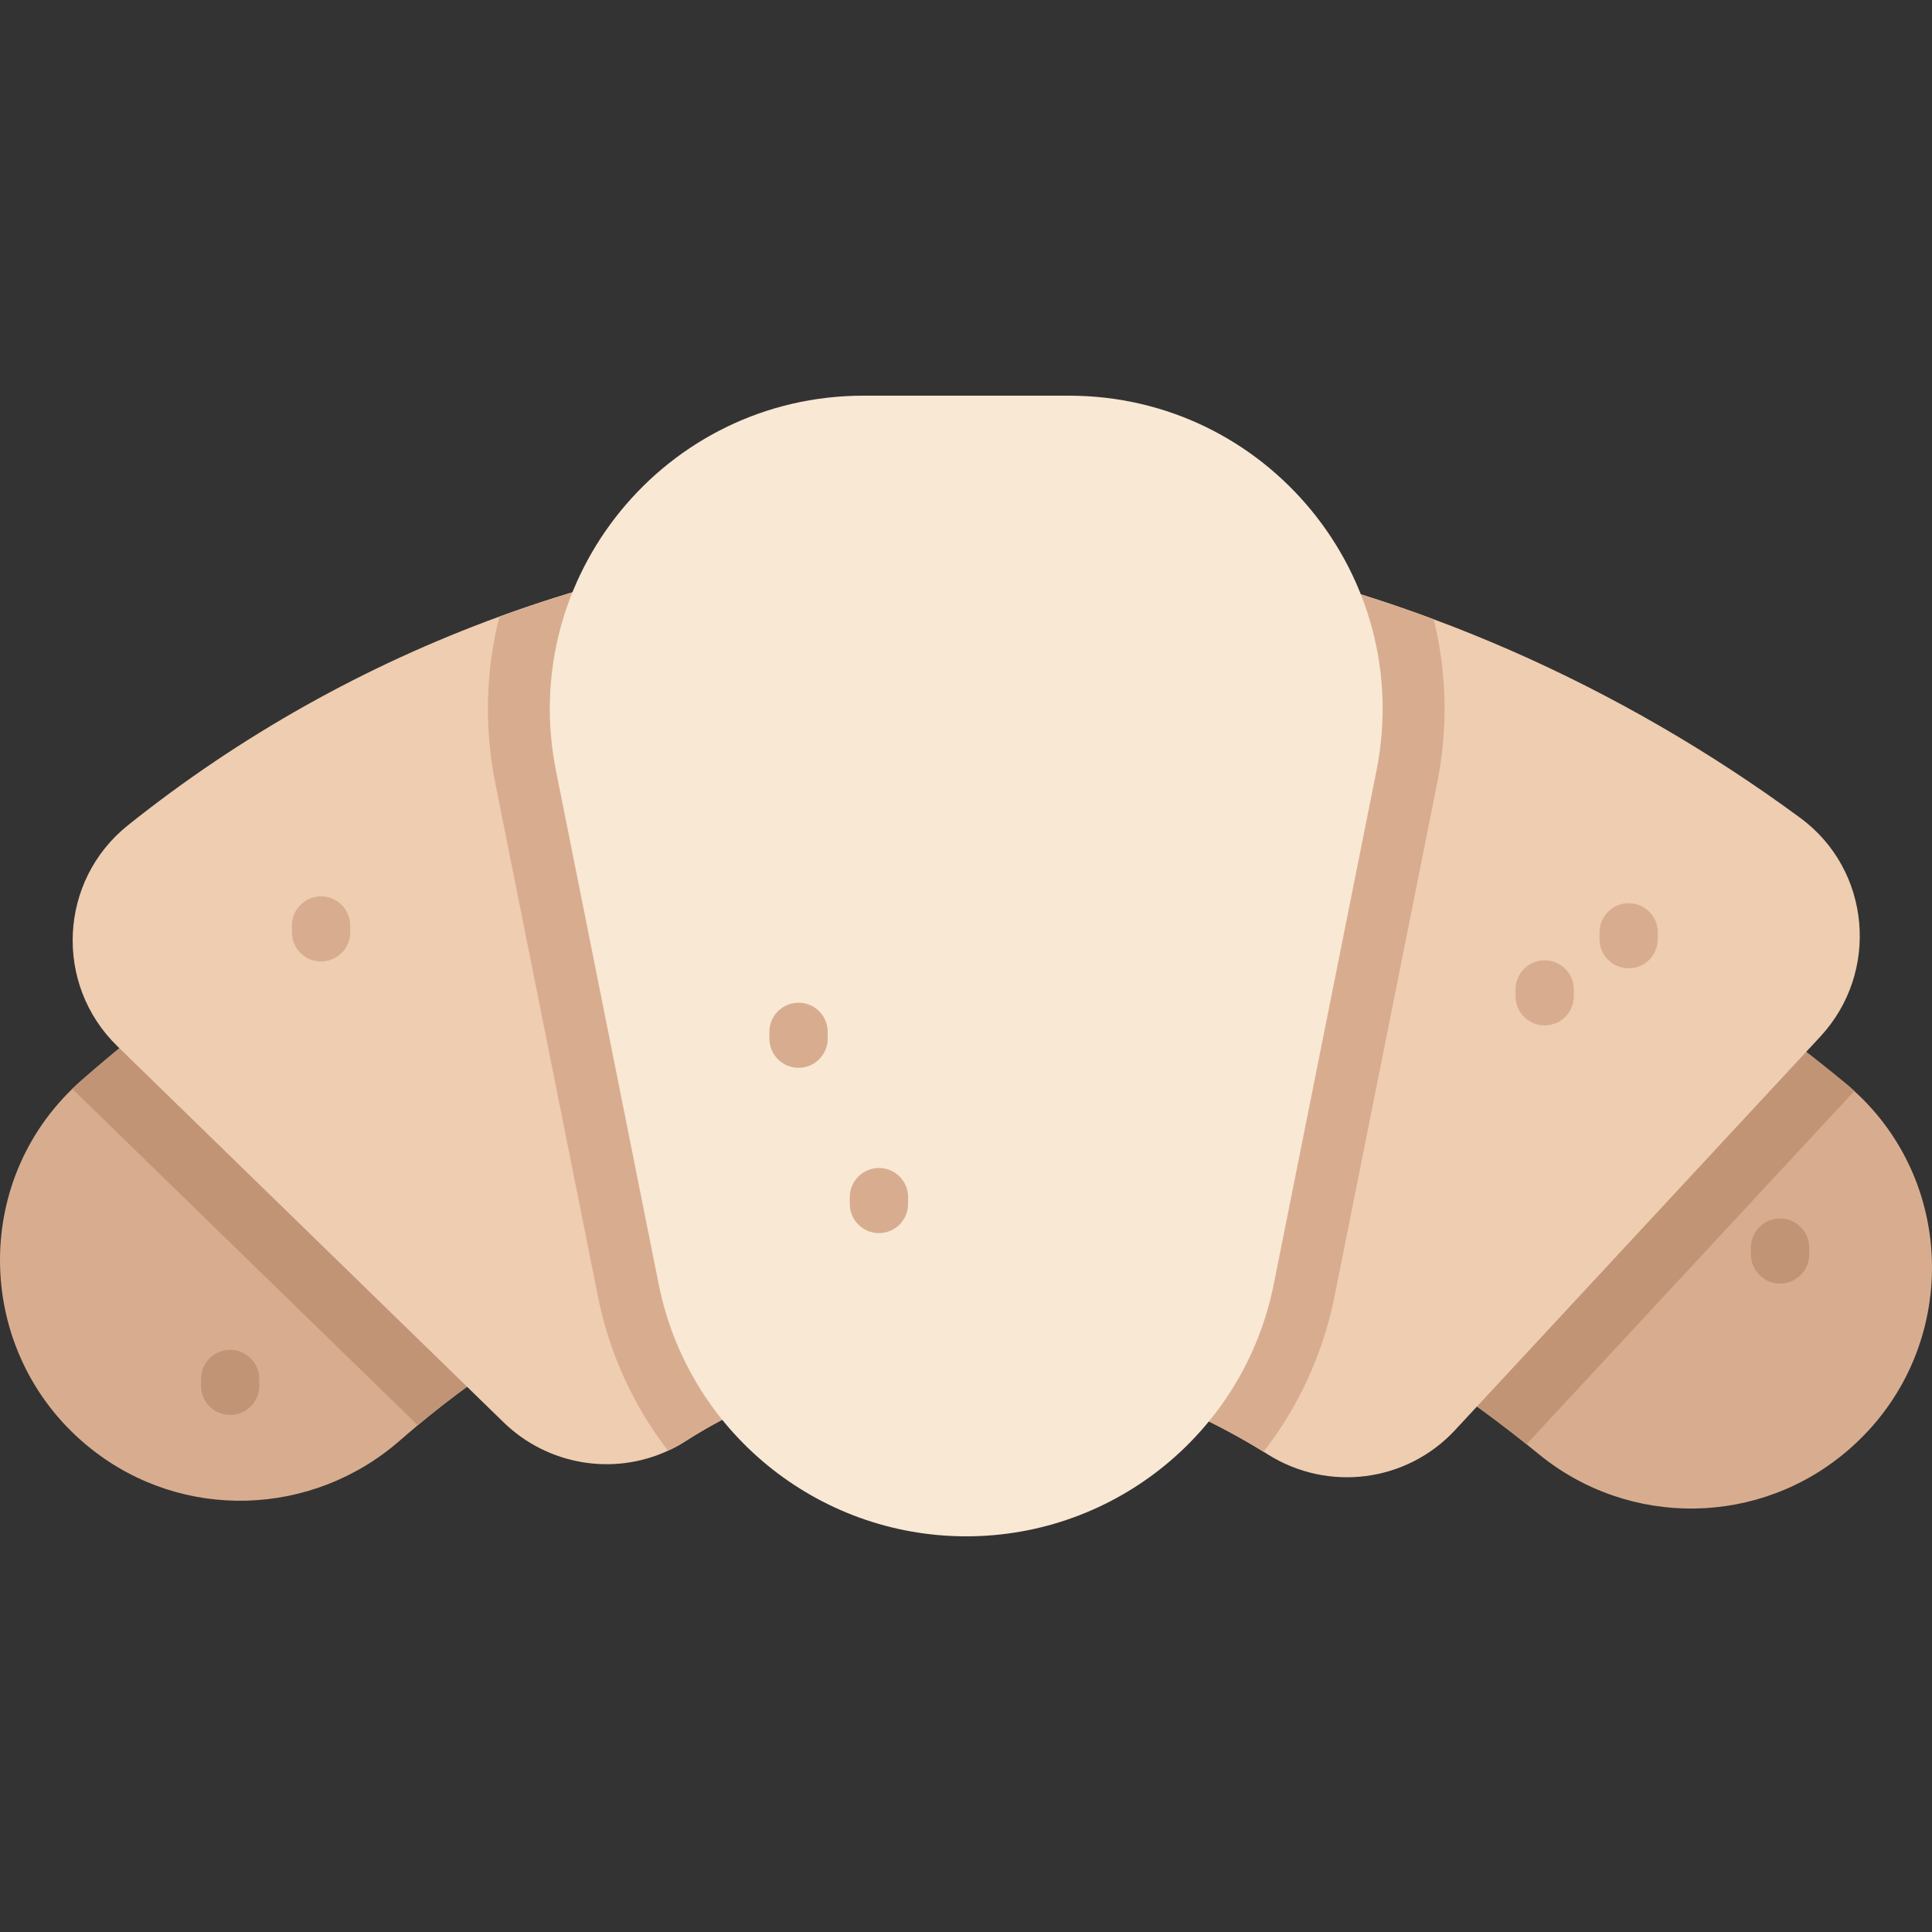 <?xml version="1.0" encoding="iso-8859-1"?>
<!-- Generator: Adobe Illustrator 19.0.0, SVG Export Plug-In . SVG Version: 6.00 Build 0)  -->
<svg xmlns="http://www.w3.org/2000/svg" xmlns:xlink="http://www.w3.org/1999/xlink" version="1.1" id="Layer_1" x="0px" y="0px" viewBox="0 0 512 512" style="enable-background:new 0 0 512 512;" xml:space="preserve" width="512" height="512">
<rect x="0" y="0" width="512" height="512" fill="#333333" stroke="none"/>
<g id="XMLID_1247_">
	<g id="XMLID_2365_">
		<g id="XMLID_3338_">
			<path id="XMLID_3380_" style="fill:#D8AD8F;" d="M490.261,383.875l-0.12,0.11c-23.458,20.567-58.328,21.104-82.433,1.314     c-1.051-0.865-2.103-1.719-3.165-2.563c-40.707-32.614-93.122-59.018-147.595-59.018c-62.654,0-110.863,24.466-146.237,53.992     c-1.599,1.325-3.165,2.672-4.709,4.019c-23.25,20.348-57.606,21.454-81.809,2.256l-0.022-0.011     c-30.216-23.951-32.351-68.94-5.005-95.422c0.756-0.745,1.544-1.467,2.354-2.179c66.75-58.537,148.241-90.077,235.427-90.077     c53.937,0,108.191,14.467,161.252,42.985c24.663,13.262,48.516,29.383,70.813,47.76c0.821,0.679,1.632,1.38,2.409,2.103     C519.207,314.441,518.889,358.774,490.261,383.875z"/>
		</g>
	</g>
	<path id="XMLID_2604_" style="fill:#C19476;" d="M491.422,289.143l-86.879,93.593c-40.707-32.614-93.122-59.018-147.595-59.018   c-62.654,0-110.863,24.466-146.237,53.992l-91.074-88.686c-0.164-0.153-0.318-0.307-0.471-0.471   c0.756-0.745,1.544-1.467,2.354-2.179c66.75-58.537,148.241-90.077,235.427-90.077c53.937,0,108.191,14.467,161.252,42.985   c24.663,13.262,48.516,29.383,70.813,47.76C489.834,287.719,490.645,288.42,491.422,289.143z"/>
	<g id="XMLID_2366_">
		<g id="XMLID_3389_">
			<path id="XMLID_3391_" style="fill:#EFCDB1;" d="M482.387,274.731l-96.791,104.27c-12.803,13.799-33.589,16.471-49.545,6.472     c-0.394-0.241-0.788-0.493-1.183-0.734c-24.576-15.157-52.535-24.203-76.957-24.203c-32.778,0-57.803,9.561-76.212,21.367     c-1.511,0.975-3.077,1.829-4.676,2.552c-14.489,6.713-31.891,3.844-43.587-7.546L31.103,277.261     c-16.854-16.406-15.551-43.894,2.815-58.569c29.701-23.732,62.873-42.317,98.433-55.295     c39.426-14.39,81.765-21.892,125.561-21.892c40.839,0,81.787,7.601,122.045,22.615c6.79,2.519,13.547,5.257,20.293,8.203     c27.05,11.839,53.083,26.919,76.848,44.431C495.836,230.541,498.212,257.679,482.387,274.731z"/>
			<path id="XMLID_3390_" style="fill:#D8AD8F;" d="M380.877,207.488l-27.204,136.063c-3.077,15.387-9.648,29.372-18.804,41.189     c-24.576-15.157-52.535-24.203-76.957-24.203c-32.778,0-57.803,9.561-76.212,21.367c-1.511,0.975-3.077,1.829-4.676,2.552     c-9.024-11.751-15.529-25.638-18.574-40.904l-27.204-136.063c-2.968-14.828-2.519-29.865,1.106-44.091     c39.426-14.39,81.765-21.892,125.561-21.892c40.839,0,81.787,7.601,122.045,22.615     C383.406,178.138,383.801,192.9,380.877,207.488z"/>
		</g>
	</g>
	<path id="XMLID_2551_" style="fill:#F9E8D4;" d="M256.06,407.143L256.06,407.143c-39.619,0-73.729-27.964-81.499-66.813   l-27.212-136.06c-10.286-51.43,29.051-99.413,81.499-99.413h54.424c52.448,0,91.785,47.983,81.499,99.413l-27.212,136.06   C329.79,379.179,295.679,407.143,256.06,407.143z"/>
	<path id="XMLID_719_" style="fill:#D8AD8F;" d="M431.611,256.613c-4.268,0-7.726-3.459-7.726-7.726v-1.806   c0-4.267,3.459-7.726,7.726-7.726s7.726,3.459,7.726,7.726v1.806C439.337,253.153,435.878,256.613,431.611,256.613z"/>
	<path id="XMLID_703_" style="fill:#D8AD8F;" d="M85.084,254.806c-4.268,0-7.726-3.459-7.726-7.726v-1.806   c0-4.267,3.459-7.726,7.726-7.726c4.268,0,7.726,3.459,7.726,7.726v1.806C92.811,251.347,89.352,254.806,85.084,254.806z"/>
	<path id="XMLID_699_" style="fill:#C19476;" d="M60.991,374.976c-4.268,0-7.726-3.459-7.726-7.726v-1.806   c0-4.267,3.459-7.726,7.726-7.726s7.726,3.459,7.726,7.726v1.806C68.717,371.517,65.258,374.976,60.991,374.976z"/>
	<path id="XMLID_696_" style="fill:#C19476;" d="M471.736,340.158c-4.268,0-7.726-3.459-7.726-7.726v-1.806   c0-4.267,3.459-7.726,7.726-7.726s7.726,3.459,7.726,7.726v1.806C479.462,336.699,476.003,340.158,471.736,340.158z"/>
	<path id="XMLID_694_" style="fill:#D8AD8F;" d="M409.351,271.752c-4.268,0-7.726-3.459-7.726-7.726v-1.806   c0-4.267,3.459-7.726,7.726-7.726s7.726,3.459,7.726,7.726v1.806C417.078,268.292,413.619,271.752,409.351,271.752z"/>
	<path id="XMLID_693_" style="fill:#D8AD8F;" d="M232.931,326.789c-4.268,0-7.726-3.459-7.726-7.726v-1.806   c0-4.267,3.459-7.726,7.726-7.726s7.726,3.459,7.726,7.726v1.806C240.657,323.33,237.198,326.789,232.931,326.789z"/>
	<path id="XMLID_689_" style="fill:#D8AD8F;" d="M211.625,282.983c-4.268,0-7.726-3.459-7.726-7.726v-1.807   c0-4.267,3.459-7.726,7.726-7.726s7.726,3.459,7.726,7.726v1.807C219.351,279.524,215.892,282.983,211.625,282.983z"/>
</g>















</svg>
